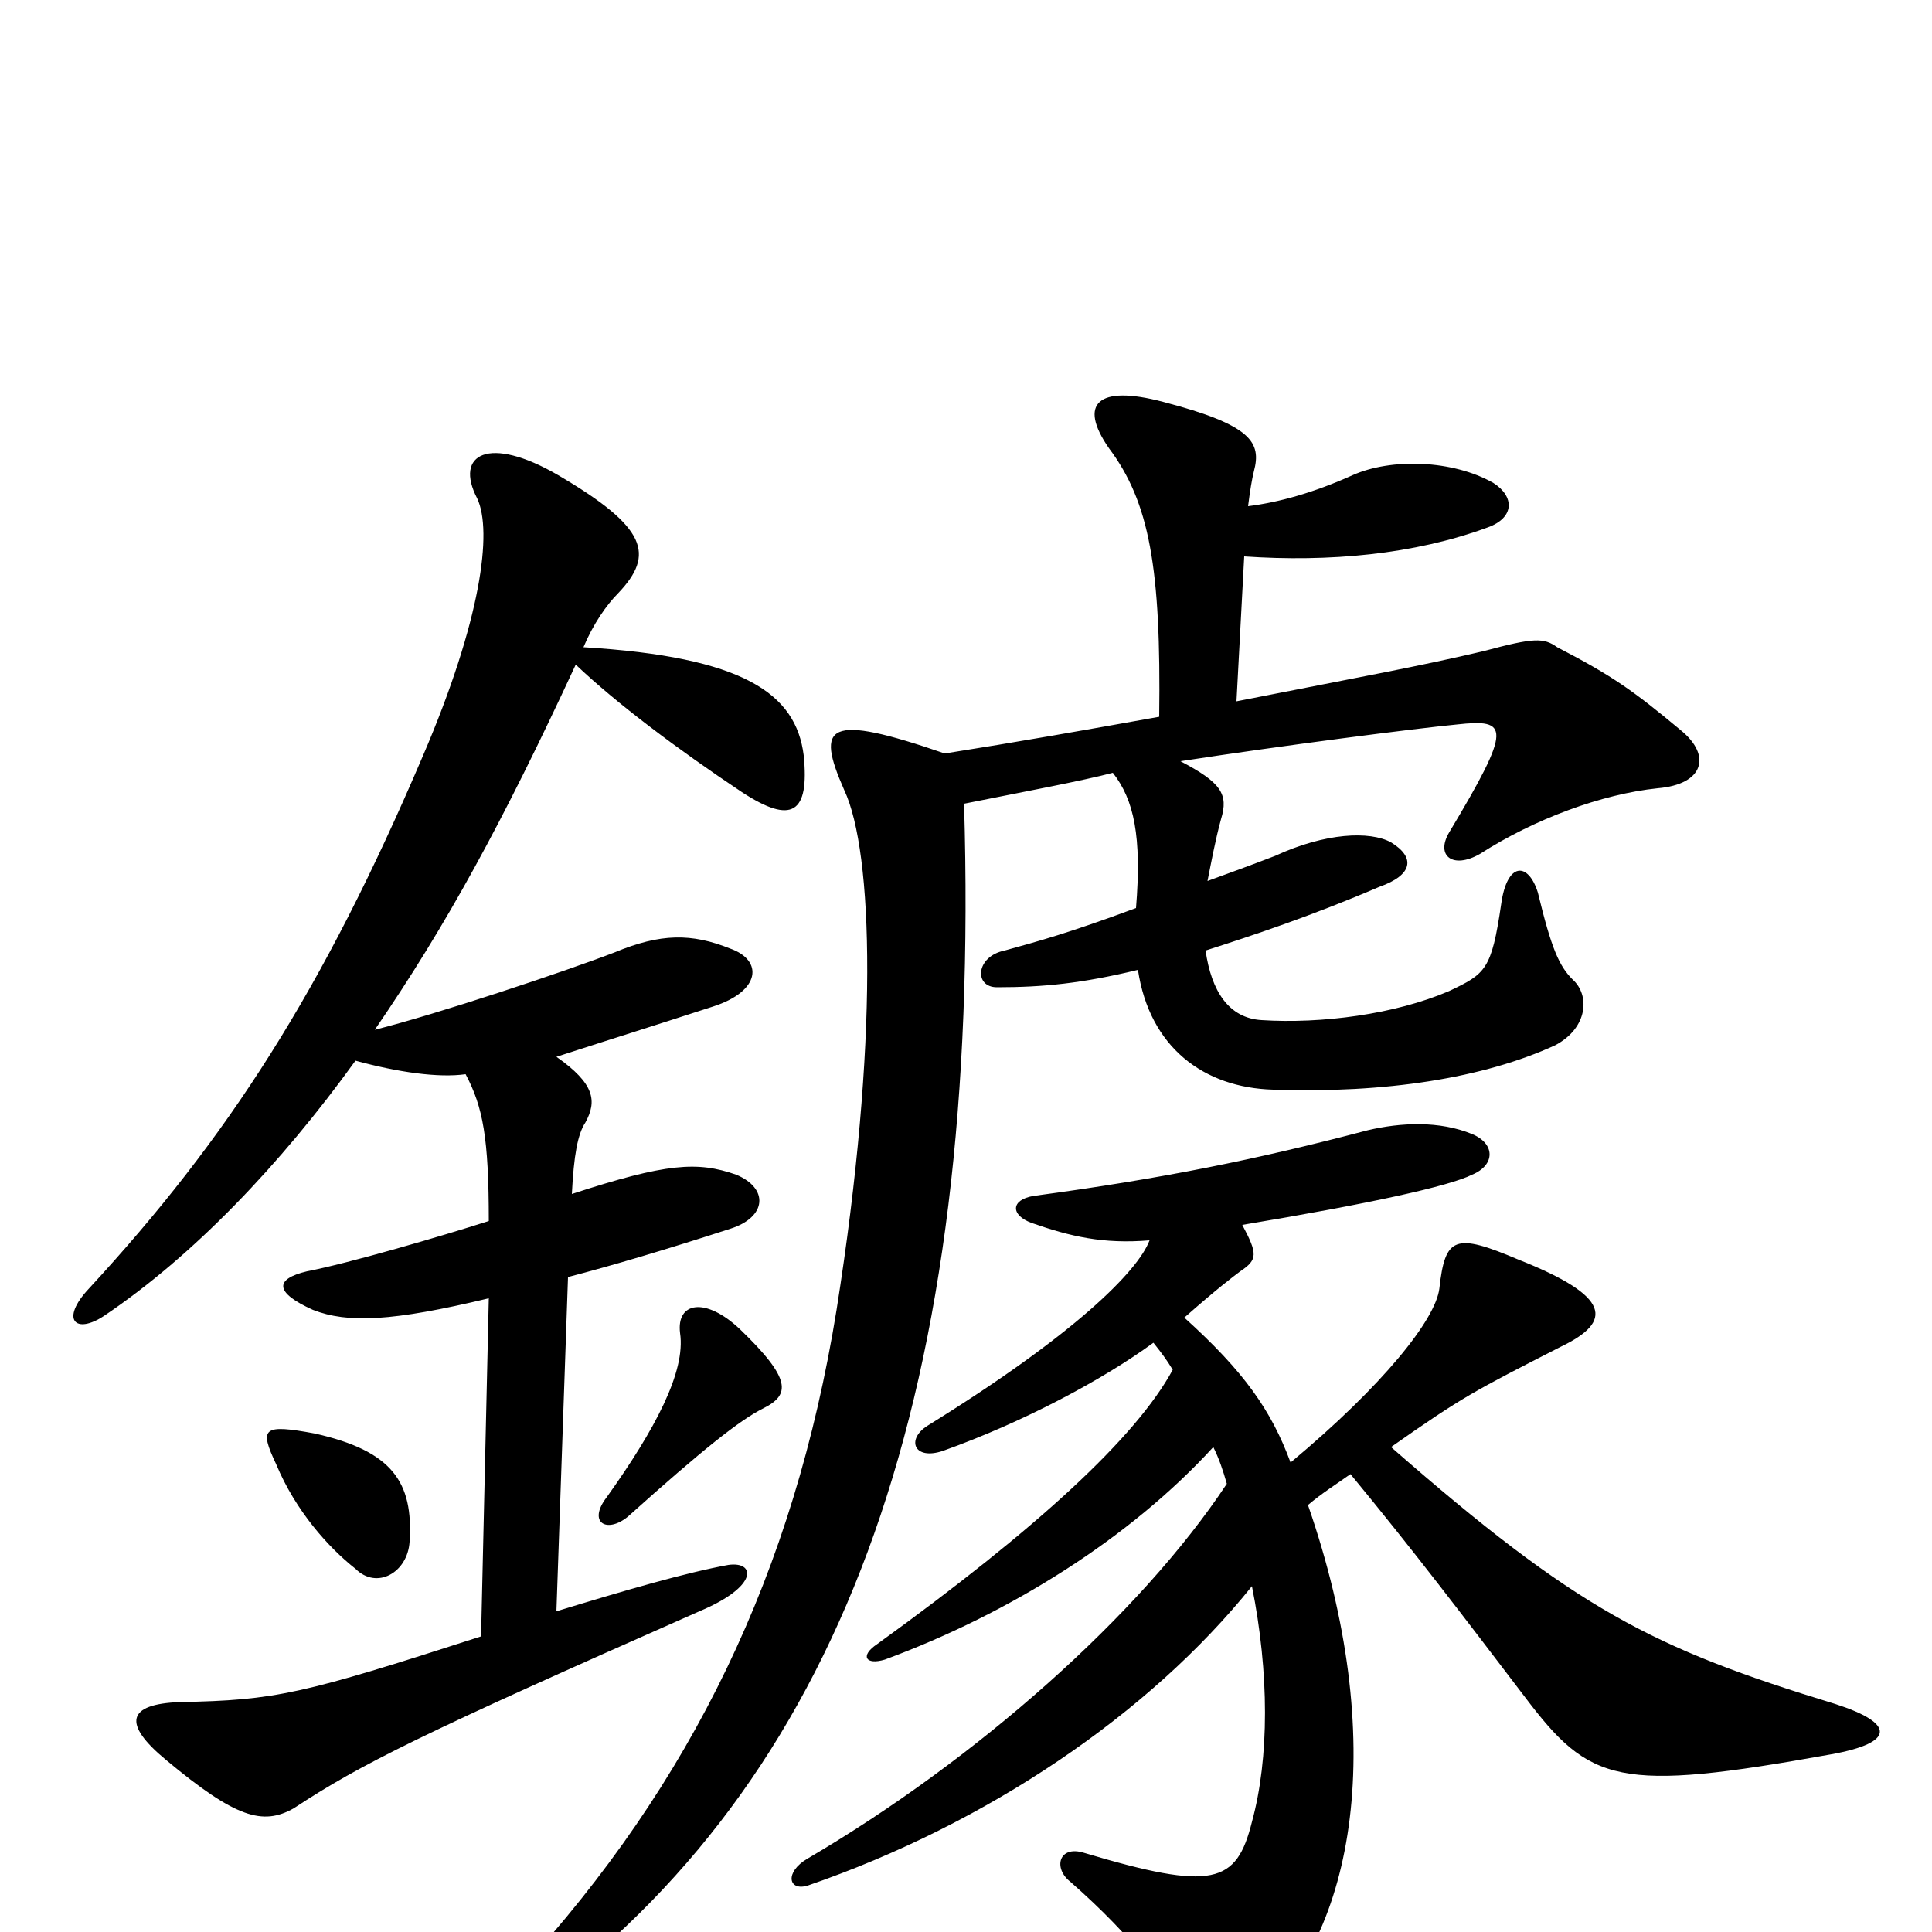 <svg xmlns="http://www.w3.org/2000/svg" viewBox="0 -1000 1000 1000">
	<path fill="#000000" d="M624 -508C649 -516 679 -526 714 -541C731 -547 733 -556 720 -564C709 -570 686 -569 660 -557C647 -552 636 -548 625 -544C627 -554 629 -565 632 -576C636 -589 632 -595 611 -606C663 -614 733 -623 754 -625C781 -628 783 -624 750 -569C743 -557 752 -550 766 -558C794 -576 829 -589 858 -592C882 -594 886 -609 870 -622C846 -642 835 -650 806 -665C799 -670 794 -670 768 -663C734 -655 706 -650 640 -637L644 -712C688 -709 732 -713 770 -727C784 -732 784 -743 773 -750C752 -762 720 -763 700 -754C680 -745 662 -740 646 -738C647 -746 648 -752 649 -756C653 -771 648 -780 602 -792C568 -801 558 -791 574 -768C595 -740 601 -706 600 -629C561 -622 527 -616 489 -610C428 -631 422 -625 437 -591C452 -559 455 -461 433 -322C411 -186 358 -77 269 20C255 37 266 44 283 32C438 -86 508 -280 499 -584C529 -590 561 -596 576 -600C587 -586 591 -567 588 -530C553 -517 538 -513 520 -508C505 -505 504 -489 516 -489C540 -489 560 -491 589 -498C595 -458 623 -437 659 -436C717 -434 768 -442 805 -459C822 -468 823 -485 814 -493C807 -500 803 -509 796 -538C791 -554 780 -554 777 -532C772 -498 769 -496 750 -487C722 -475 684 -470 653 -472C636 -473 627 -487 624 -508ZM595 -358C589 -342 556 -309 480 -262C469 -255 473 -244 488 -249C530 -264 571 -286 597 -305C601 -300 604 -296 607 -291C588 -256 537 -209 454 -149C445 -143 448 -138 458 -141C523 -165 585 -204 628 -251C631 -245 633 -239 635 -232C590 -164 505 -89 418 -38C406 -31 408 -21 418 -24C511 -56 595 -113 648 -179C657 -134 657 -90 648 -57C640 -25 628 -21 561 -41C548 -45 545 -33 554 -26C587 3 607 29 615 51C619 62 631 64 649 47C702 1 719 -100 677 -221C684 -227 692 -232 699 -237C732 -197 757 -164 789 -122C823 -77 837 -72 948 -92C981 -98 981 -108 950 -118C855 -147 816 -167 720 -251C757 -277 763 -280 808 -303C835 -316 834 -329 786 -348C753 -362 748 -360 745 -333C743 -317 716 -283 668 -243C658 -270 644 -290 613 -318C630 -333 638 -339 642 -342C651 -348 651 -351 643 -366C709 -377 750 -386 762 -392C774 -397 774 -408 762 -413C745 -420 725 -419 708 -415C651 -400 602 -390 535 -381C523 -379 523 -371 534 -367C554 -360 571 -356 595 -358ZM212 -202C214 -233 203 -249 163 -258C136 -263 134 -261 143 -242C153 -218 170 -199 184 -188C195 -177 211 -186 212 -202ZM395 -271C409 -278 410 -286 383 -312C365 -329 350 -326 352 -310C355 -290 339 -260 314 -225C304 -212 314 -206 325 -215C364 -250 383 -265 395 -271ZM288 -453C322 -464 332 -467 369 -479C394 -487 395 -503 378 -509C358 -517 342 -517 318 -507C292 -497 226 -475 194 -467C231 -521 260 -574 298 -656C319 -636 351 -612 384 -590C410 -573 419 -579 416 -609C412 -641 385 -660 302 -665C307 -677 314 -687 320 -693C339 -713 335 -727 289 -754C253 -775 235 -765 247 -742C255 -725 249 -679 219 -609C167 -487 118 -411 46 -333C31 -317 39 -309 54 -319C100 -350 145 -397 184 -451C206 -445 227 -442 241 -444C250 -427 253 -411 253 -368C228 -360 180 -346 159 -342C142 -338 142 -331 162 -322C180 -315 203 -316 253 -328L249 -153C156 -123 143 -120 93 -119C66 -118 63 -108 86 -89C122 -59 136 -55 152 -64C187 -87 217 -102 362 -166C393 -179 391 -192 377 -190C355 -186 324 -177 288 -166L294 -339C317 -345 344 -353 378 -364C397 -370 398 -385 381 -392C361 -399 345 -398 296 -382C297 -402 299 -413 303 -419C309 -430 308 -439 288 -453Z"/>
</svg>